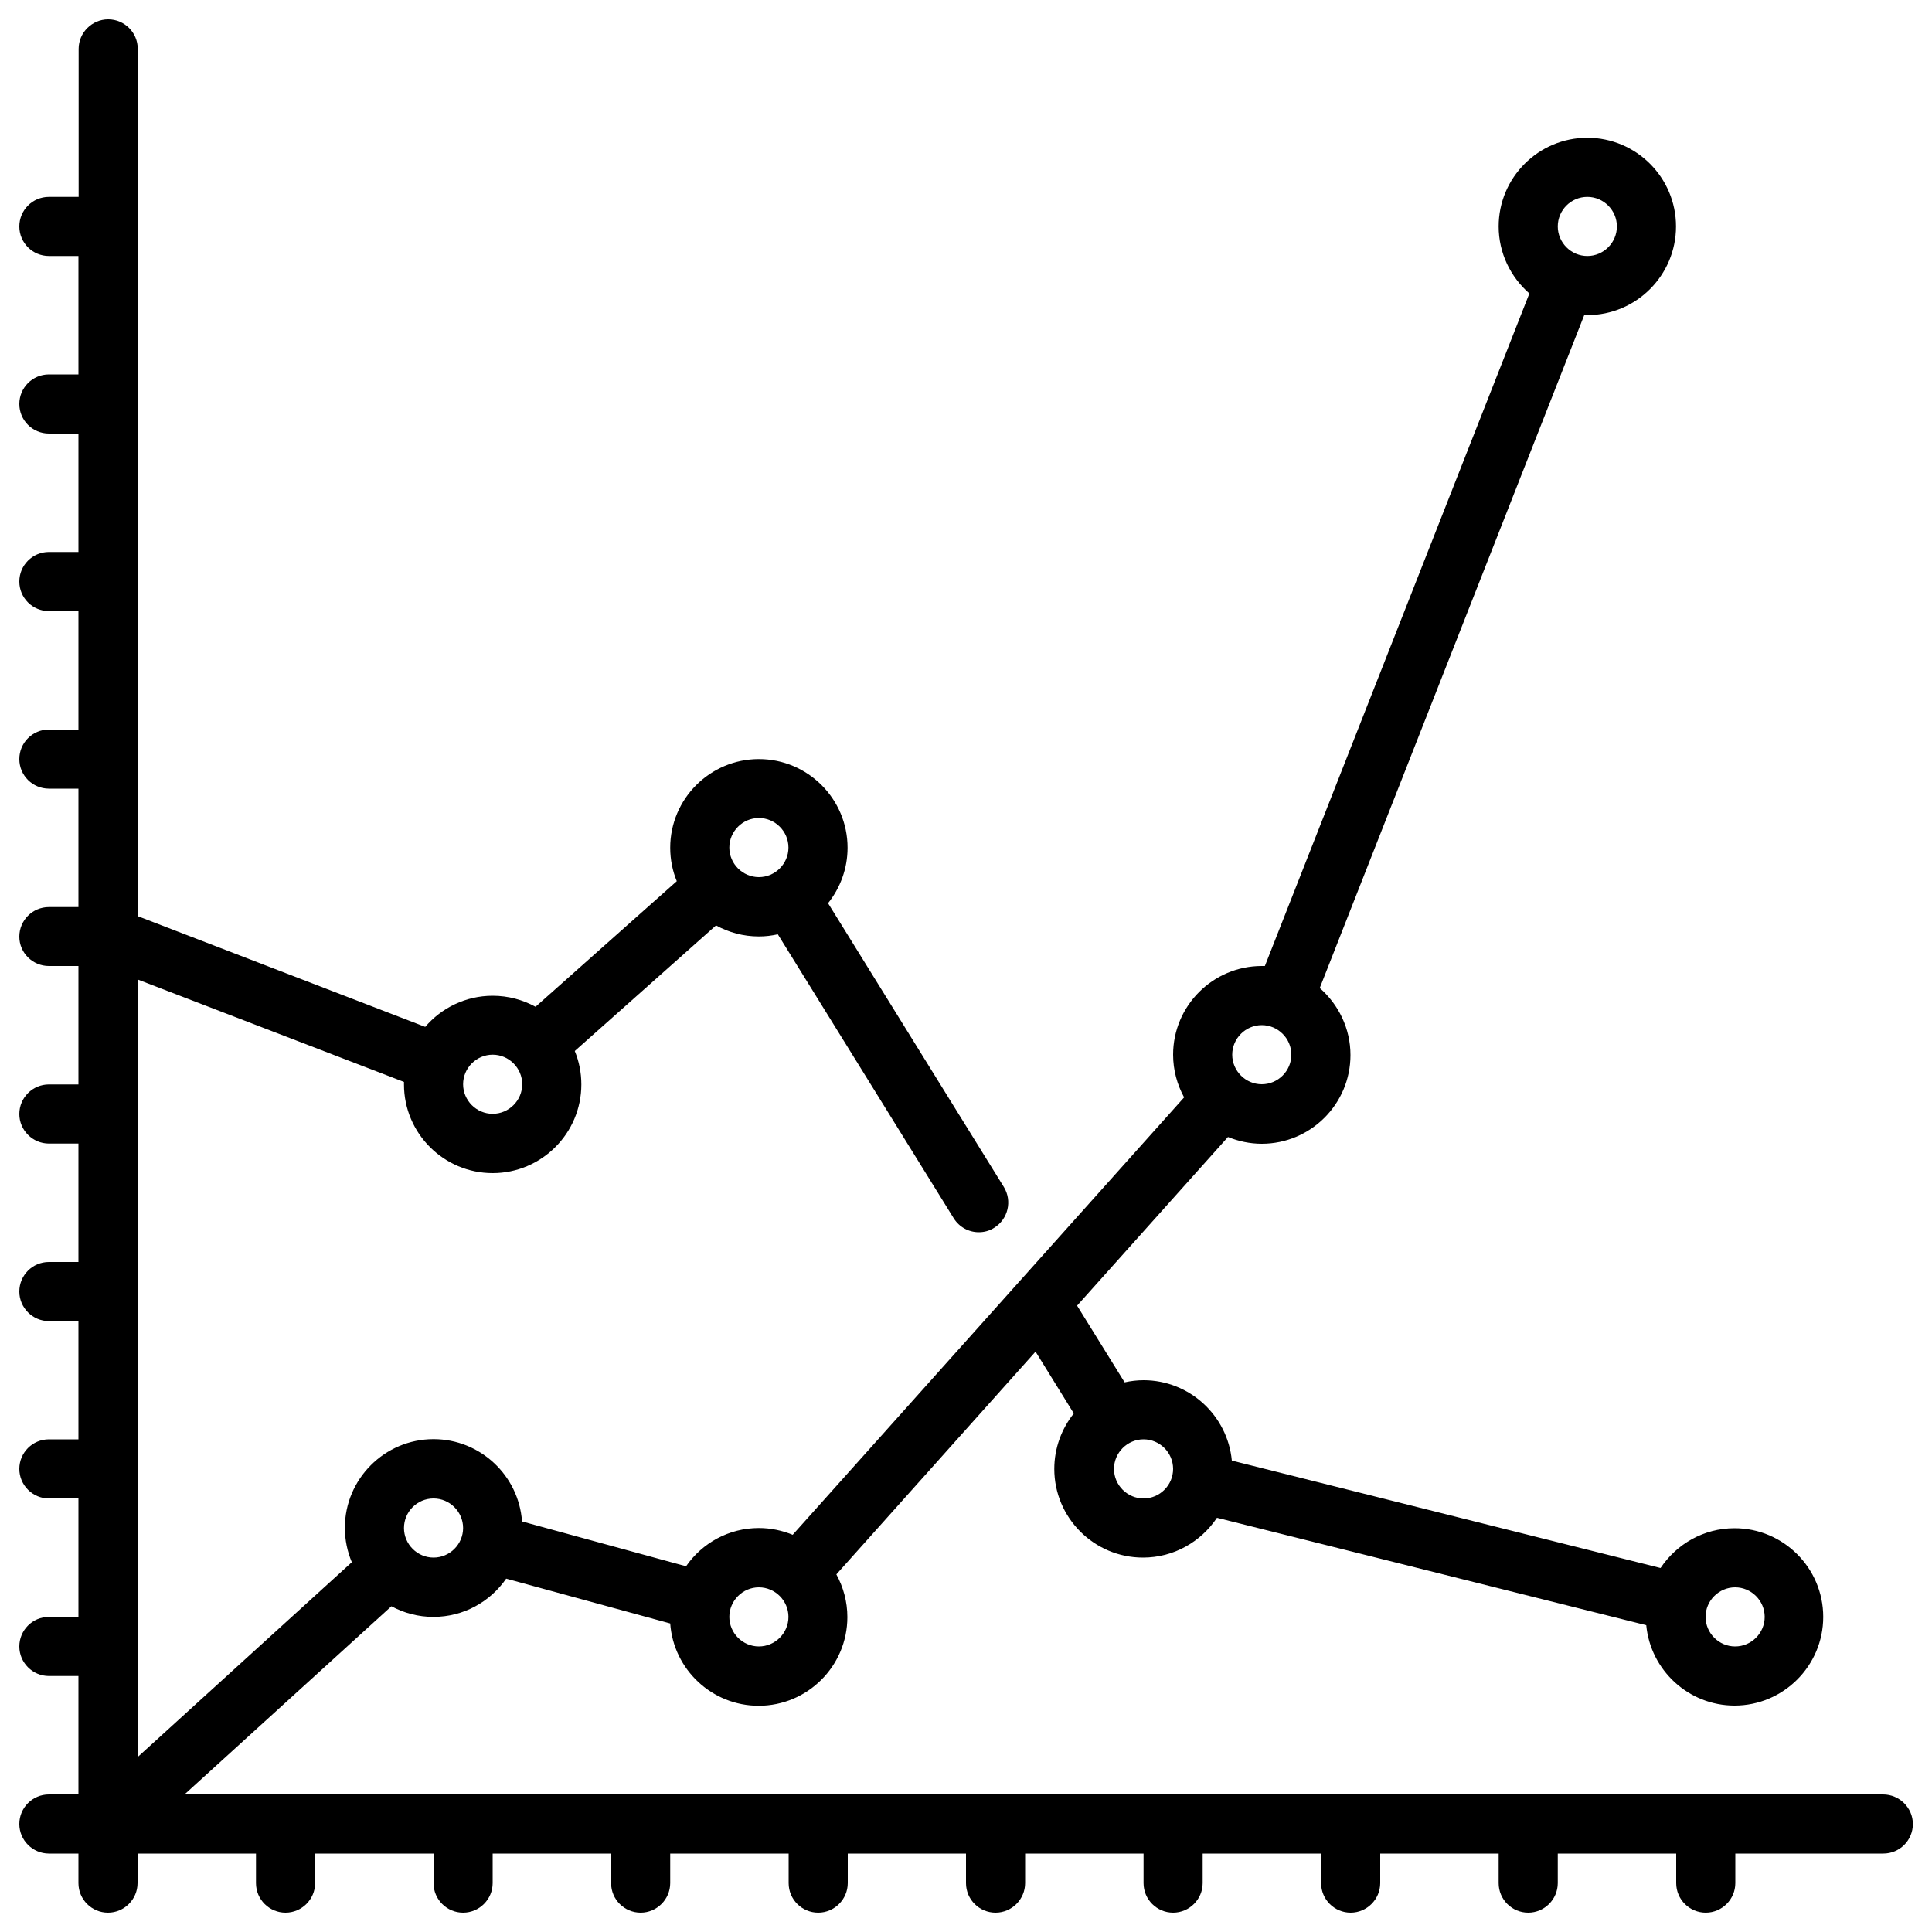 <?xml version="1.0" encoding="utf-8"?>
<!-- Svg Vector Icons : http://www.onlinewebfonts.com/icon -->
<!DOCTYPE svg PUBLIC "-//W3C//DTD SVG 1.1//EN" "http://www.w3.org/Graphics/SVG/1.1/DTD/svg11.dtd">
<svg version="1.1" xmlns="http://www.w3.org/2000/svg" xmlns:xlink="http://www.w3.org/1999/xlink" x="0px" y="0px" viewBox="0 0 1000 1000" enable-background="new 0 0 1000 1000" xml:space="preserve">
<g><path d="M974.7,928.8H95.5l107.1-97.4c6.5,3.5,13.9,5.5,21.7,5.5c15.6,0,29.4-7.8,37.7-19.8l84.9,23.2c1.7,23.8,21.6,42.6,45.8,42.6c25.3,0,45.9-20.6,45.9-45.9c0-8-2.1-15.5-5.7-22.1l103.1-115.3l19.8,32c-6.3,7.9-10.1,17.9-10.1,28.7c0,25.3,20.6,45.9,45.9,45.9c16,0,30-8.2,38.3-20.6l222.2,55.6c2.2,23.3,21.9,41.6,45.7,41.6c25.3,0,45.9-20.6,45.9-45.9s-20.6-45.9-45.9-45.9c-16,0-30,8.2-38.3,20.6L637.6,756c-2.2-23.3-21.9-41.6-45.7-41.6c-3.4,0-6.6,0.4-9.8,1.1l-24.6-39.7l78.1-87.3c5.4,2.2,11.3,3.5,17.5,3.5c25.3,0,45.9-20.6,45.9-45.9c0-13.8-6.2-26.2-15.9-34.7L820,163.1c0.5,0,1.1,0,1.6,0c25.3,0,45.9-20.6,45.9-45.9s-20.6-45.9-45.9-45.9s-45.9,20.6-45.9,45.9c0,13.8,6.2,26.2,15.9,34.7L654.7,500c-0.5,0-1.1,0-1.6,0c-25.3,0-45.9,20.6-45.9,45.9c0,8,2.1,15.5,5.7,22.1L410.3,794.4c-5.4-2.2-11.3-3.5-17.5-3.5c-15.6,0-29.4,7.8-37.7,19.8l-84.9-23.2c-1.7-23.8-21.6-42.6-45.8-42.6c-25.3,0-45.9,20.6-45.9,45.9c0,6.3,1.3,12.3,3.6,17.8L71.3,909.4V507l137.8,53c0,0.4,0,0.8,0,1.3c0,25.3,20.6,45.9,45.9,45.9s45.9-20.6,45.9-45.9c0-6.1-1.2-12-3.4-17.3l73.1-65c6.6,3.6,14.1,5.7,22.2,5.7c3.4,0,6.6-0.4,9.8-1.1l91,146.9c2.9,4.7,7.9,7.3,13,7.3c2.8,0,5.5-0.7,8-2.3c7.2-4.5,9.4-13.9,5-21.1l-91-146.9c6.3-7.9,10.1-17.9,10.1-28.7c0-25.3-20.6-45.9-45.9-45.9s-45.9,20.6-45.9,45.9c0,6.1,1.2,12,3.4,17.3l-73.1,65c-6.6-3.6-14.1-5.7-22.2-5.7c-14,0-26.5,6.3-34.9,16.1L71.3,474.2V25.3c0-8.5-6.9-15.3-15.3-15.3s-15.3,6.9-15.3,15.3v76.6H25.3c-8.5,0-15.3,6.9-15.3,15.3c0,8.5,6.9,15.3,15.3,15.3h15.3v61.3H25.3c-8.5,0-15.3,6.9-15.3,15.3c0,8.5,6.9,15.3,15.3,15.3h15.3v61.3H25.3c-8.5,0-15.3,6.9-15.3,15.3c0,8.5,6.9,15.3,15.3,15.3h15.3v61.3H25.3c-8.5,0-15.3,6.9-15.3,15.3c0,8.5,6.9,15.3,15.3,15.3h15.3v61.3H25.3c-8.5,0-15.3,6.9-15.3,15.3S16.9,500,25.3,500h15.3v61.3H25.3c-8.5,0-15.3,6.9-15.3,15.3s6.9,15.3,15.3,15.3h15.3v61.3H25.3c-8.5,0-15.3,6.9-15.3,15.3s6.9,15.3,15.3,15.3h15.3V745H25.3c-8.5,0-15.3,6.9-15.3,15.3s6.9,15.3,15.3,15.3h15.3v61.3H25.3c-8.5,0-15.3,6.9-15.3,15.3s6.9,15.3,15.3,15.3h15.3v61.3H25.3c-8.5,0-15.3,6.9-15.3,15.3s6.9,15.3,15.3,15.3h15.3v15.3c0,8.5,6.9,15.3,15.3,15.3s15.3-6.9,15.3-15.3v-15.3h61.3v15.3c0,8.5,6.9,15.3,15.3,15.3s15.3-6.9,15.3-15.3v-15.3h61.3v15.3c0,8.5,6.9,15.3,15.3,15.3s15.3-6.9,15.3-15.3v-15.3h61.3v15.3c0,8.5,6.9,15.3,15.3,15.3s15.3-6.9,15.3-15.3v-15.3h61.3v15.3c0,8.5,6.9,15.3,15.3,15.3s15.3-6.9,15.3-15.3v-15.3H500v15.3c0,8.5,6.9,15.3,15.3,15.3s15.3-6.9,15.3-15.3v-15.3h61.3v15.3c0,8.5,6.9,15.3,15.3,15.3s15.3-6.9,15.3-15.3v-15.3h61.3v15.3c0,8.5,6.9,15.3,15.3,15.3s15.3-6.9,15.3-15.3v-15.3h61.3v15.3c0,8.5,6.9,15.3,15.3,15.3s15.3-6.9,15.3-15.3v-15.3h61.3v15.3c0,8.5,6.9,15.3,15.3,15.3s15.3-6.9,15.3-15.3v-15.3h76.6c8.5,0,15.3-6.9,15.3-15.3S983.1,928.8,974.7,928.8z M898.1,821.6c8.4,0,15.3,6.9,15.3,15.3s-6.9,15.3-15.3,15.3s-15.3-6.9-15.3-15.3S889.7,821.6,898.1,821.6z M607.2,760.3c0,8.4-6.9,15.3-15.3,15.3s-15.3-6.9-15.3-15.3s6.9-15.3,15.3-15.3S607.2,751.9,607.2,760.3z M821.6,101.9c8.4,0,15.3,6.9,15.3,15.3s-6.9,15.3-15.3,15.3s-15.3-6.9-15.3-15.3S813.1,101.9,821.6,101.9z M392.8,423.4c8.4,0,15.3,6.9,15.3,15.3s-6.9,15.3-15.3,15.3s-15.3-6.9-15.3-15.3S384.4,423.4,392.8,423.4z M255,545.9c8.4,0,15.3,6.9,15.3,15.3s-6.9,15.3-15.3,15.3s-15.3-6.9-15.3-15.3S246.6,545.9,255,545.9z M653.1,530.6c8.4,0,15.3,6.9,15.3,15.3s-6.9,15.3-15.3,15.3s-15.3-6.9-15.3-15.3S644.7,530.6,653.1,530.6z M392.8,821.6c8.4,0,15.3,6.9,15.3,15.3s-6.9,15.3-15.3,15.3s-15.3-6.9-15.3-15.3S384.4,821.6,392.8,821.6z M224.4,775.6c8.4,0,15.3,6.9,15.3,15.3s-6.9,15.3-15.3,15.3s-15.3-6.9-15.3-15.3S215.9,775.6,224.4,775.6z"/><g></g><g></g><g></g><g></g><g></g><g></g><g></g><g></g><g></g><g></g><g></g><g></g><g></g><g></g><g></g></g>
</svg>